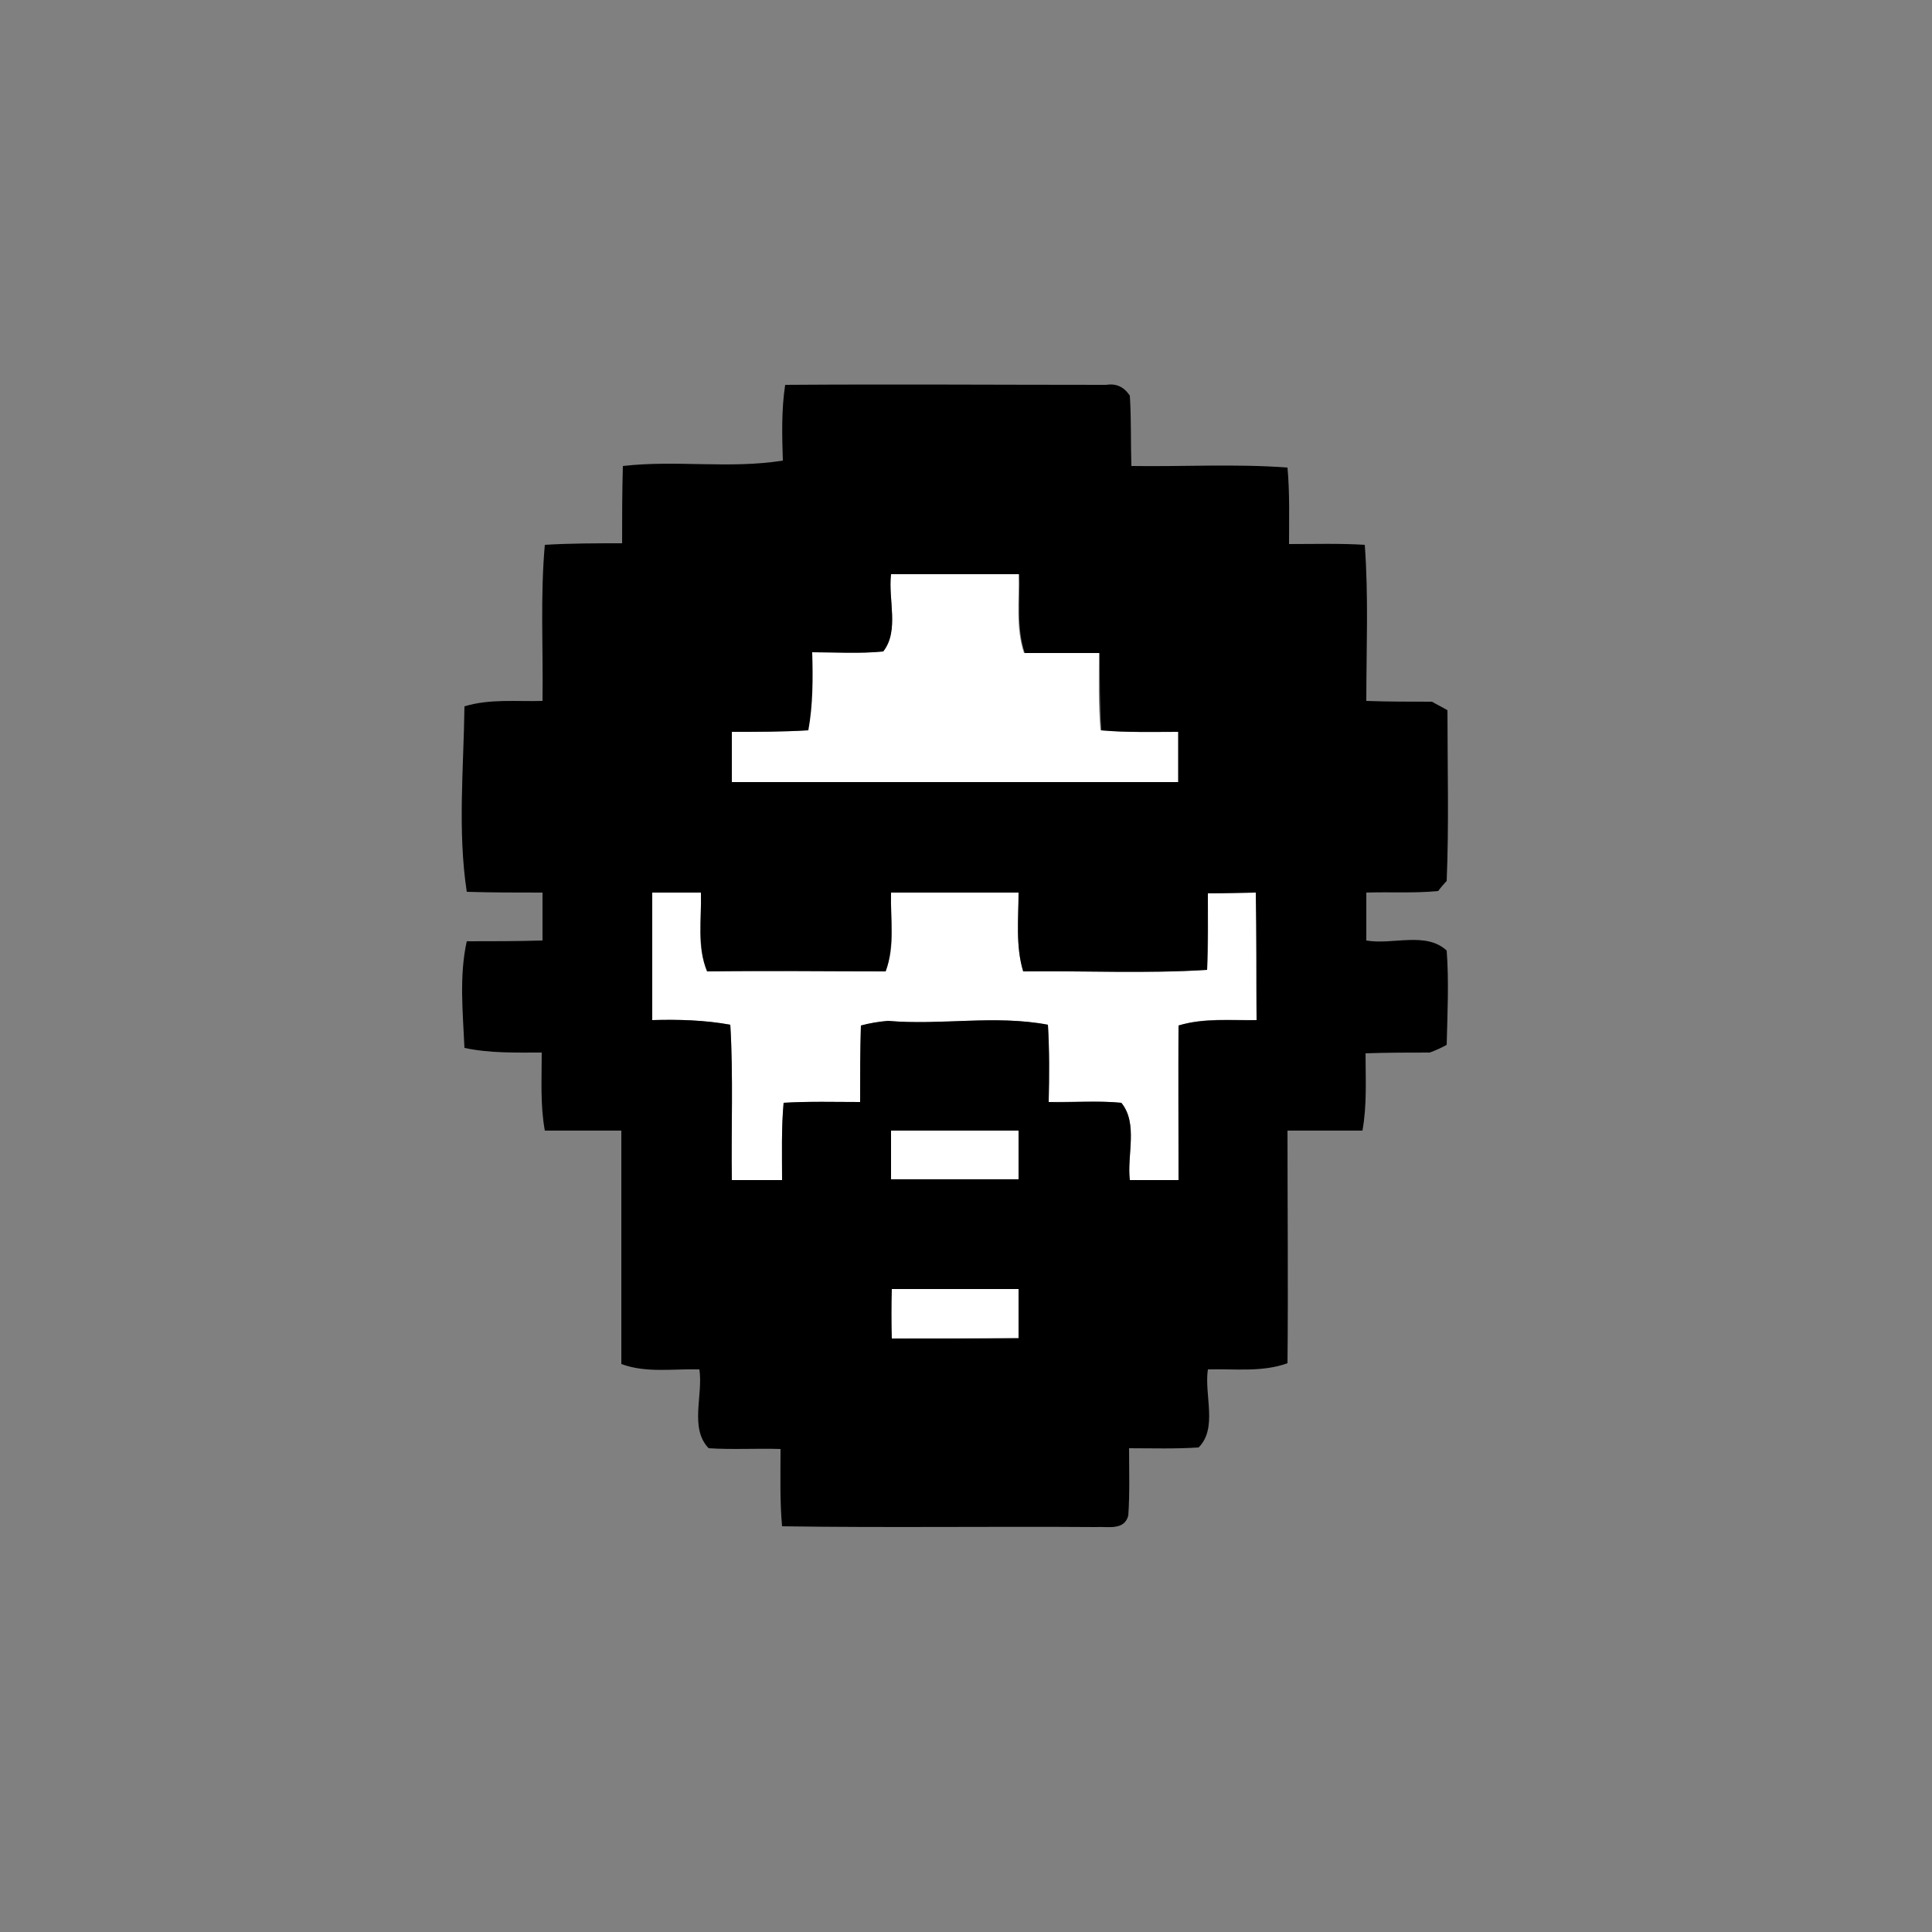 <?xml version="1.0" encoding="utf-8"?>
<!-- Generator: Adobe Illustrator 26.0.3, SVG Export Plug-In . SVG Version: 6.00 Build 0)  -->
<svg version="1.1" id="Layer_1" xmlns="http://www.w3.org/2000/svg" xmlns:xlink="http://www.w3.org/1999/xlink" x="0px" y="0px"
	 viewBox="0 0 250 250" style="enable-background:new 0 0 250 250;" xml:space="preserve">
<rect x="0" y="0" width="250" height="250" fill="#808080" stroke="none"/>
<style type="text/css">
	.st0{fill:#FFFFFF;}
</style>
<g id="_x23_ffffffff">
	<path class="st0" d="M115.3,74.3c5.5,0,11,0,16.5,0c0.1,3.4-0.4,6.9,0.7,10.2c3.2,0,6.5,0,9.7,0c0,3.4-0.1,6.7,0.2,10
		c3.3,0.3,6.7,0.2,10,0.2c0,2.2,0,4.3,0,6.5c-19.3,0-38.5,0-57.8,0c0-2.2,0-4.3,0-6.5c3.3,0,6.6,0,9.9-0.2c0.6-3.3,0.6-6.8,0.5-10.1
		c3.1,0,6.1,0.2,9.2-0.1C116.4,81.6,114.9,77.6,115.3,74.3z"/>
	<path class="st0" d="M115.3,115.5c5.5,0,11,0,16.5,0c0,3.4-0.4,6.8,0.6,10.2c7.9-0.1,15.9,0.3,23.8-0.2c0.2-3.3,0.1-6.6,0.1-9.9
		c2.1,0,4.1,0,6.2-0.1c0.1,5.5,0,11,0.1,16.5c-3.4,0-6.8-0.3-10.1,0.7c-0.1,6.7,0,13.3,0,20c-2.1,0-4.2,0-6.3,0
		c-0.4-3.3,1.1-7.3-1.1-10c-3.1-0.3-6.3-0.1-9.4-0.1c0-3.3,0.1-6.6-0.1-10c-6.9-1.3-13.8,0.1-20.7-0.5c-1.2,0.1-2.3,0.3-3.5,0.6
		c-0.1,3.3-0.1,6.6-0.1,9.9c-3.3,0-6.6-0.1-9.9,0.1c-0.3,3.3-0.2,6.7-0.2,10c-2.2,0-4.4,0-6.5,0c-0.1-6.7,0.2-13.4-0.2-20.1
		c-3.3-0.6-6.7-0.7-10.1-0.6c0-5.5,0-11,0-16.5c2.1,0,4.2,0,6.3,0c0.1,3.4-0.6,7,0.8,10.2c7.7-0.1,15.4-0.1,23.1,0
		C115.9,122.4,115.2,118.9,115.3,115.5z"/>
	<path class="st0" d="M115.3,146.3c5.5,0,11,0,16.5,0c0,2.1,0,4.2,0,6.3c-5.5,0-11,0-16.5,0C115.3,150.5,115.3,148.4,115.3,146.3z"
		/>
	<path class="st0" d="M115.4,173.2c0-2.2,0-4.3,0-6.5c5.5,0,10.9,0,16.4,0c0,2.1,0,4.3,0,6.4C126.3,173.2,120.8,173.2,115.4,173.2z"
		/>
</g>
<g id="_x23_000000ff">
	<path d="M101.6,49.8c13.8-0.1,27.7,0,41.5,0c1.3-0.2,2.3,0.2,3.1,1.4c0.2,3,0.1,6.1,0.2,9.1c6.7,0.1,13.5-0.3,20.2,0.2
		c0.3,3.3,0.2,6.6,0.2,9.9c3.3,0,6.6-0.1,9.8,0.1c0.5,6.7,0.2,13.5,0.2,20.2c2.8,0.1,5.7,0.1,8.5,0.1c0.5,0.3,1.5,0.8,2,1.1
		c0,7.4,0.2,14.8-0.1,22.1c-0.3,0.3-0.9,1-1.1,1.3c-3.1,0.3-6.2,0.1-9.3,0.2c0,2.1,0,4.1,0,6.2c3.4,0.6,7.7-1.2,10.4,1.3
		c0.3,4,0.1,8.1,0,12.2c-0.5,0.3-1.6,0.8-2.2,1c-2.8,0-5.5,0-8.3,0.1c0,3.3,0.2,6.7-0.4,10c-3.2,0-6.5,0-9.7,0
		c0,10.1,0.1,20.1,0,30.1c-3.3,1.2-6.9,0.7-10.3,0.8c-0.5,3.3,1.3,7.6-1.2,10.1c-3,0.2-6,0.1-9,0.1c0,2.9,0.1,5.8-0.1,8.7
		c-0.5,2-2.7,1.4-4.2,1.5c-13.5-0.1-27,0.1-40.6-0.1c-0.3-3.3-0.2-6.7-0.2-10c-3.1-0.1-6.2,0.1-9.3-0.1c-2.5-2.6-0.7-6.8-1.2-10.2
		c-3.4-0.1-6.9,0.5-10.1-0.7c0-10.1,0-20.1,0-30.2c-3.3,0-6.6,0-9.9,0c-0.6-3.3-0.4-6.7-0.4-10.1c-3.4,0-6.7,0.1-10-0.6
		c-0.2-4.6-0.7-9.3,0.3-13.8c3.2,0,6.5,0,9.8-0.1c0-2.1,0-4.1,0-6.2c-3.2,0-6.5,0-9.8-0.1c-1.2-7.9-0.4-16-0.3-24
		c3.3-1,6.7-0.6,10.1-0.7c0.1-6.7-0.3-13.5,0.3-20.2c3.3-0.2,6.7-0.2,10-0.2c0-3.3,0-6.6,0.1-10c6.9-0.8,13.8,0.4,20.7-0.7
		C101.2,56.4,101.1,53.1,101.6,49.8 M115.3,74.3c-0.4,3.3,1.1,7.3-1,10c-3.1,0.3-6.1,0.1-9.2,0.1c0.1,3.4,0.1,6.8-0.5,10.1
		c-3.3,0.2-6.6,0.2-9.9,0.2c0,2.1,0,4.3,0,6.5c19.3,0,38.5,0,57.8,0c0-2.2,0-4.3,0-6.5c-3.3,0-6.7,0.1-10-0.2
		c-0.2-3.3-0.2-6.7-0.2-10c-3.2,0-6.5,0-9.7,0c-1.1-3.3-0.6-6.8-0.7-10.2C126.3,74.3,120.8,74.3,115.3,74.3 M115.3,115.5
		c-0.1,3.4,0.5,6.9-0.7,10.2c-7.7,0-15.4-0.1-23.1,0c-1.3-3.2-0.7-6.8-0.8-10.2c-2.1,0-4.2,0-6.3,0c0,5.5,0,11,0,16.5
		c3.4-0.1,6.8,0,10.1,0.6c0.4,6.7,0.1,13.4,0.2,20.1c2.2,0,4.4,0,6.5,0c0-3.3-0.1-6.7,0.2-10c3.3-0.2,6.6-0.1,9.9-0.1
		c0-3.3,0-6.6,0.1-9.9c1.1-0.3,2.3-0.5,3.5-0.6c6.9,0.6,13.8-0.8,20.7,0.5c0.2,3.3,0.2,6.6,0.1,10c3.1,0.1,6.3-0.2,9.4,0.1
		c2.2,2.7,0.7,6.8,1.1,10c2.1,0,4.2,0,6.3,0c0-6.7,0-13.3,0-20c3.3-1,6.7-0.6,10.1-0.7c0-5.5,0-11-0.1-16.5c-2.1,0-4.1,0.1-6.2,0.1
		c0,3.3,0,6.6-0.1,9.9c-7.9,0.5-15.9,0.1-23.8,0.2c-1-3.3-0.6-6.8-0.6-10.2C126.3,115.5,120.8,115.5,115.3,115.5 M115.3,146.3
		c0,2.1,0,4.2,0,6.3c5.5,0,11,0,16.5,0c0-2.1,0-4.2,0-6.3C126.3,146.3,120.8,146.3,115.3,146.3 M115.4,173.2c5.5,0,11,0,16.4,0
		c0-2.1,0-4.3,0-6.4c-5.5,0-11,0-16.4,0C115.3,168.9,115.3,171.1,115.4,173.2z"/>
</g>
</svg>
